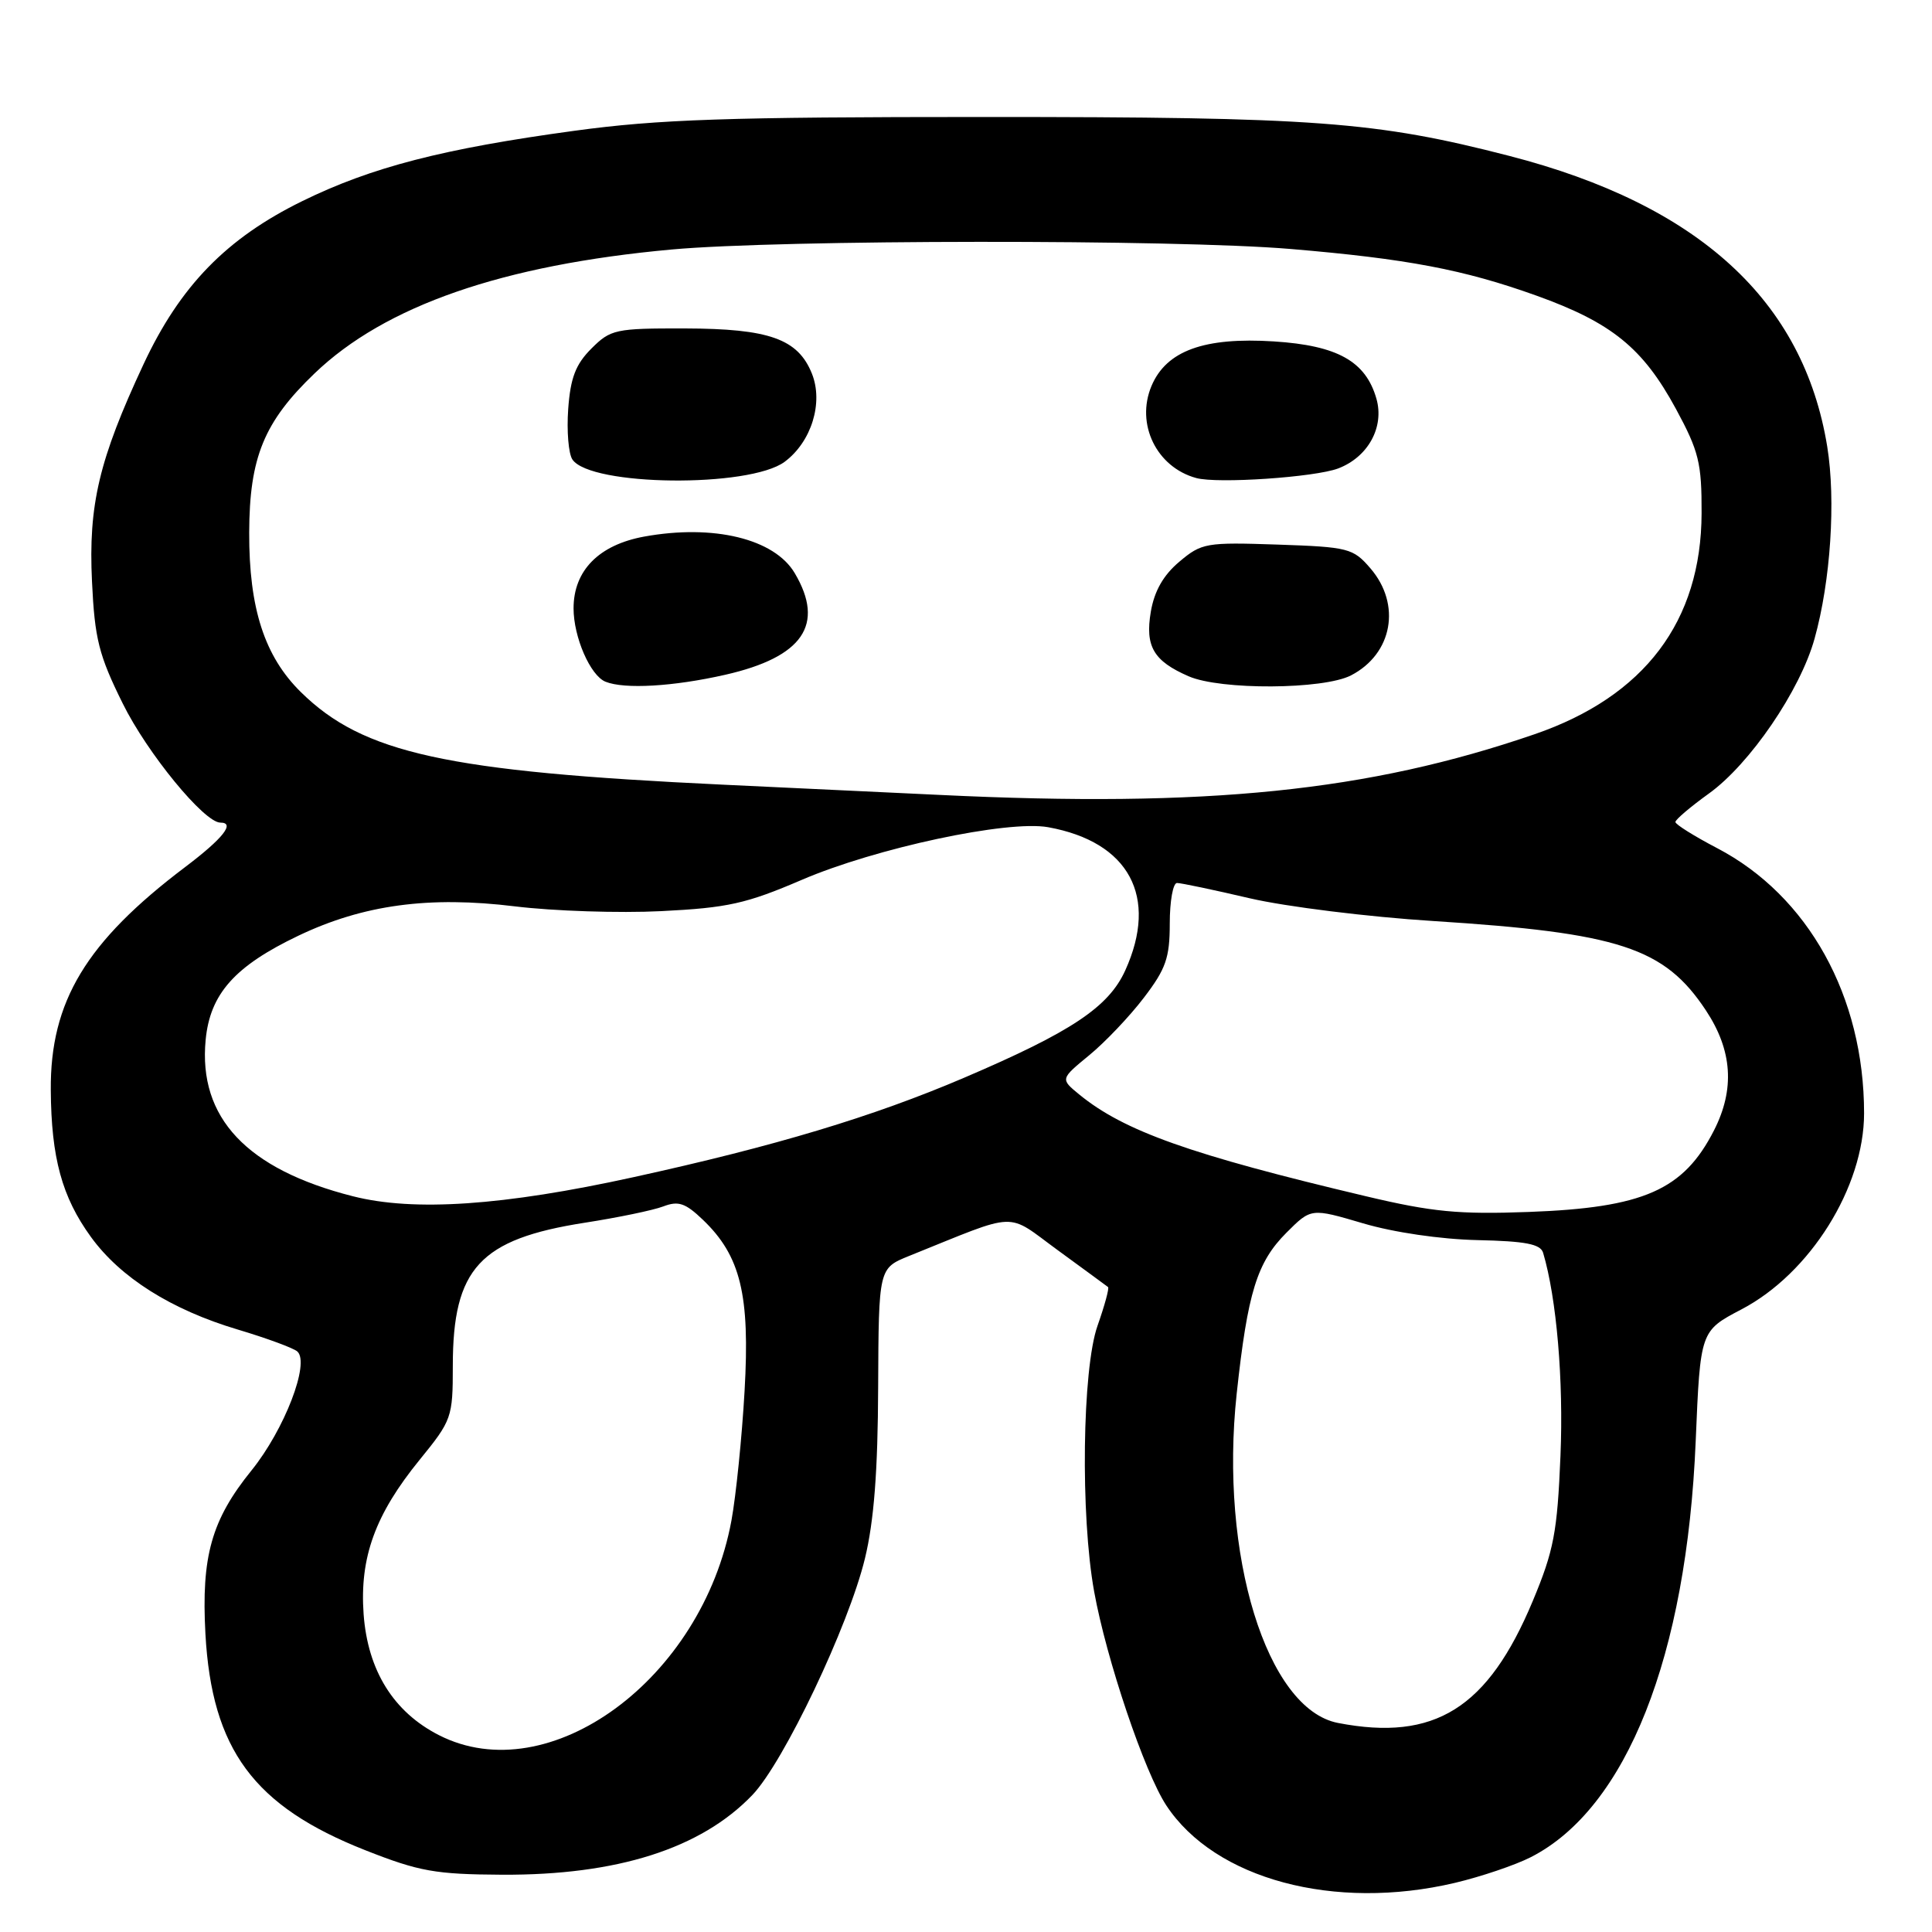 <?xml version="1.0" encoding="UTF-8" standalone="no"?>
<!DOCTYPE svg PUBLIC "-//W3C//DTD SVG 1.1//EN" "http://www.w3.org/Graphics/SVG/1.1/DTD/svg11.dtd" >
<svg xmlns="http://www.w3.org/2000/svg" xmlns:xlink="http://www.w3.org/1999/xlink" version="1.1" viewBox="0 0 256 256">
 <g >
 <path fill="currentColor"
d=" M 192.78 249.49 C 196.24 248.67 200.77 247.14 202.85 246.08 C 215.52 239.61 223.50 219.47 224.69 190.93 C 225.30 176.36 225.30 176.36 230.75 173.50 C 239.85 168.74 247.00 157.31 247.00 147.51 C 247.00 132.04 239.61 118.70 227.54 112.39 C 224.50 110.80 222.00 109.24 222.00 108.92 C 222.00 108.60 223.99 106.91 226.42 105.16 C 231.86 101.26 238.54 91.48 240.44 84.62 C 242.57 76.99 243.27 66.30 242.12 59.19 C 238.98 39.84 225.09 27.13 200.00 20.66 C 182.28 16.09 174.33 15.50 130.50 15.50 C 96.36 15.50 87.26 15.81 76.11 17.33 C 58.71 19.70 49.22 22.15 40.05 26.65 C 30.00 31.58 23.85 37.91 19.01 48.28 C 13.12 60.90 11.70 66.88 12.19 77.06 C 12.55 84.65 13.09 86.81 16.26 93.21 C 19.51 99.80 27.06 109.00 29.20 109.00 C 31.21 109.00 29.56 111.09 24.56 114.87 C 11.41 124.80 6.64 132.70 6.73 144.44 C 6.79 153.41 8.21 158.61 12.04 163.89 C 15.95 169.29 22.69 173.54 31.50 176.17 C 35.35 177.32 38.90 178.63 39.40 179.08 C 41.09 180.61 37.69 189.43 33.34 194.82 C 28.02 201.39 26.66 206.23 27.22 216.50 C 28.07 231.82 33.63 239.34 48.42 245.17 C 55.54 247.98 57.69 248.36 66.50 248.41 C 81.77 248.49 92.88 244.96 99.70 237.84 C 103.85 233.50 112.45 215.43 114.61 206.50 C 115.81 201.54 116.32 194.93 116.36 183.77 C 116.43 168.05 116.43 168.05 120.46 166.42 C 135.22 160.48 133.17 160.56 140.19 165.68 C 143.66 168.21 146.64 170.40 146.82 170.54 C 147.00 170.69 146.37 172.99 145.43 175.66 C 143.40 181.40 143.15 200.81 144.98 210.89 C 146.61 219.90 151.66 234.86 154.55 239.24 C 160.99 249.01 176.82 253.25 192.78 249.49 Z  M 58.17 229.92 C 52.14 226.85 48.73 221.36 48.18 213.88 C 47.64 206.37 49.72 200.65 55.63 193.40 C 59.87 188.19 60.00 187.82 60.00 180.98 C 60.00 168.07 63.58 164.19 77.47 162.02 C 81.85 161.34 86.54 160.37 87.88 159.86 C 89.89 159.09 90.81 159.40 93.14 161.63 C 98.14 166.42 99.39 171.56 98.66 184.31 C 98.31 190.48 97.52 198.21 96.92 201.48 C 93.04 222.49 72.77 237.36 58.17 229.92 Z  M 177.29 228.30 C 167.84 226.47 161.56 206.03 163.87 184.65 C 165.32 171.24 166.56 167.24 170.47 163.33 C 173.73 160.07 173.73 160.07 180.62 162.10 C 184.67 163.30 190.89 164.21 195.76 164.32 C 202.13 164.46 204.12 164.84 204.47 166.00 C 206.26 172.01 207.19 182.93 206.77 192.91 C 206.35 203.04 205.89 205.46 203.10 212.14 C 197.16 226.36 190.10 230.78 177.29 228.30 Z  M 181.00 158.51 C 157.72 153.00 148.92 149.87 143.00 145.02 C 140.50 142.97 140.50 142.97 144.32 139.83 C 146.43 138.10 149.69 134.67 151.57 132.20 C 154.49 128.38 155.00 126.92 155.00 122.36 C 155.00 119.41 155.43 117.00 155.96 117.00 C 156.49 117.00 160.83 117.91 165.61 119.03 C 170.39 120.14 181.32 121.50 189.90 122.04 C 214.57 123.61 220.54 125.57 226.04 133.88 C 229.55 139.18 229.90 144.32 227.11 149.79 C 223.07 157.70 217.78 160.03 202.56 160.59 C 193.29 160.93 189.80 160.60 181.00 158.51 Z  M 46.76 158.51 C 32.69 154.94 26.26 148.10 27.25 137.79 C 27.83 131.69 31.11 128.01 39.53 123.99 C 48.13 119.88 56.87 118.70 68.25 120.10 C 73.34 120.72 82.06 121.01 87.63 120.73 C 96.42 120.29 98.87 119.75 106.23 116.59 C 116.04 112.37 133.51 108.64 138.89 109.61 C 149.62 111.55 153.53 118.83 149.10 128.59 C 146.89 133.45 141.97 136.73 127.72 142.82 C 115.67 147.97 102.71 151.87 83.90 155.99 C 66.73 159.76 54.85 160.57 46.76 158.51 Z  M 124.50 105.33 C 121.20 105.18 108.25 104.56 95.73 103.97 C 59.13 102.24 48.11 99.82 39.87 91.71 C 35.05 86.97 32.99 80.61 33.02 70.57 C 33.05 60.61 34.98 55.90 41.68 49.48 C 51.02 40.51 66.62 35.10 89.00 33.06 C 103.44 31.74 155.71 31.70 171.00 32.99 C 186.44 34.29 193.96 35.72 203.55 39.16 C 213.56 42.75 217.69 46.10 222.07 54.18 C 225.11 59.80 225.49 61.34 225.47 68.00 C 225.43 82.33 217.91 92.28 203.34 97.29 C 181.32 104.86 159.97 107.04 124.50 105.33 Z  M 96.10 89.41 C 106.39 87.07 109.34 82.76 105.31 75.95 C 102.62 71.39 94.55 69.43 85.36 71.10 C 79.35 72.20 76.00 75.60 76.00 80.61 C 76.00 84.42 78.22 89.52 80.23 90.33 C 82.75 91.35 89.24 90.97 96.10 89.41 Z  M 179.02 89.49 C 184.52 86.64 185.71 80.10 181.59 75.31 C 179.29 72.64 178.69 72.48 169.27 72.16 C 159.82 71.84 159.22 71.94 156.27 74.43 C 154.15 76.21 152.96 78.31 152.49 81.05 C 151.71 85.65 152.85 87.59 157.50 89.61 C 161.73 91.46 175.37 91.38 179.02 89.49 Z  M 103.97 61.19 C 107.52 58.55 109.13 53.36 107.58 49.50 C 105.73 44.90 101.92 43.55 90.77 43.52 C 81.54 43.50 80.91 43.64 78.36 46.19 C 76.28 48.27 75.59 50.06 75.29 54.19 C 75.08 57.11 75.33 60.13 75.85 60.89 C 78.25 64.43 99.29 64.66 103.97 61.19 Z  M 177.32 62.07 C 181.28 60.56 183.46 56.59 182.38 52.82 C 180.96 47.87 177.22 45.78 168.81 45.24 C 159.57 44.65 154.55 46.47 152.58 51.14 C 150.46 56.18 153.24 61.90 158.50 63.34 C 161.31 64.12 174.23 63.24 177.32 62.07 Z "/>
</g>
</svg>